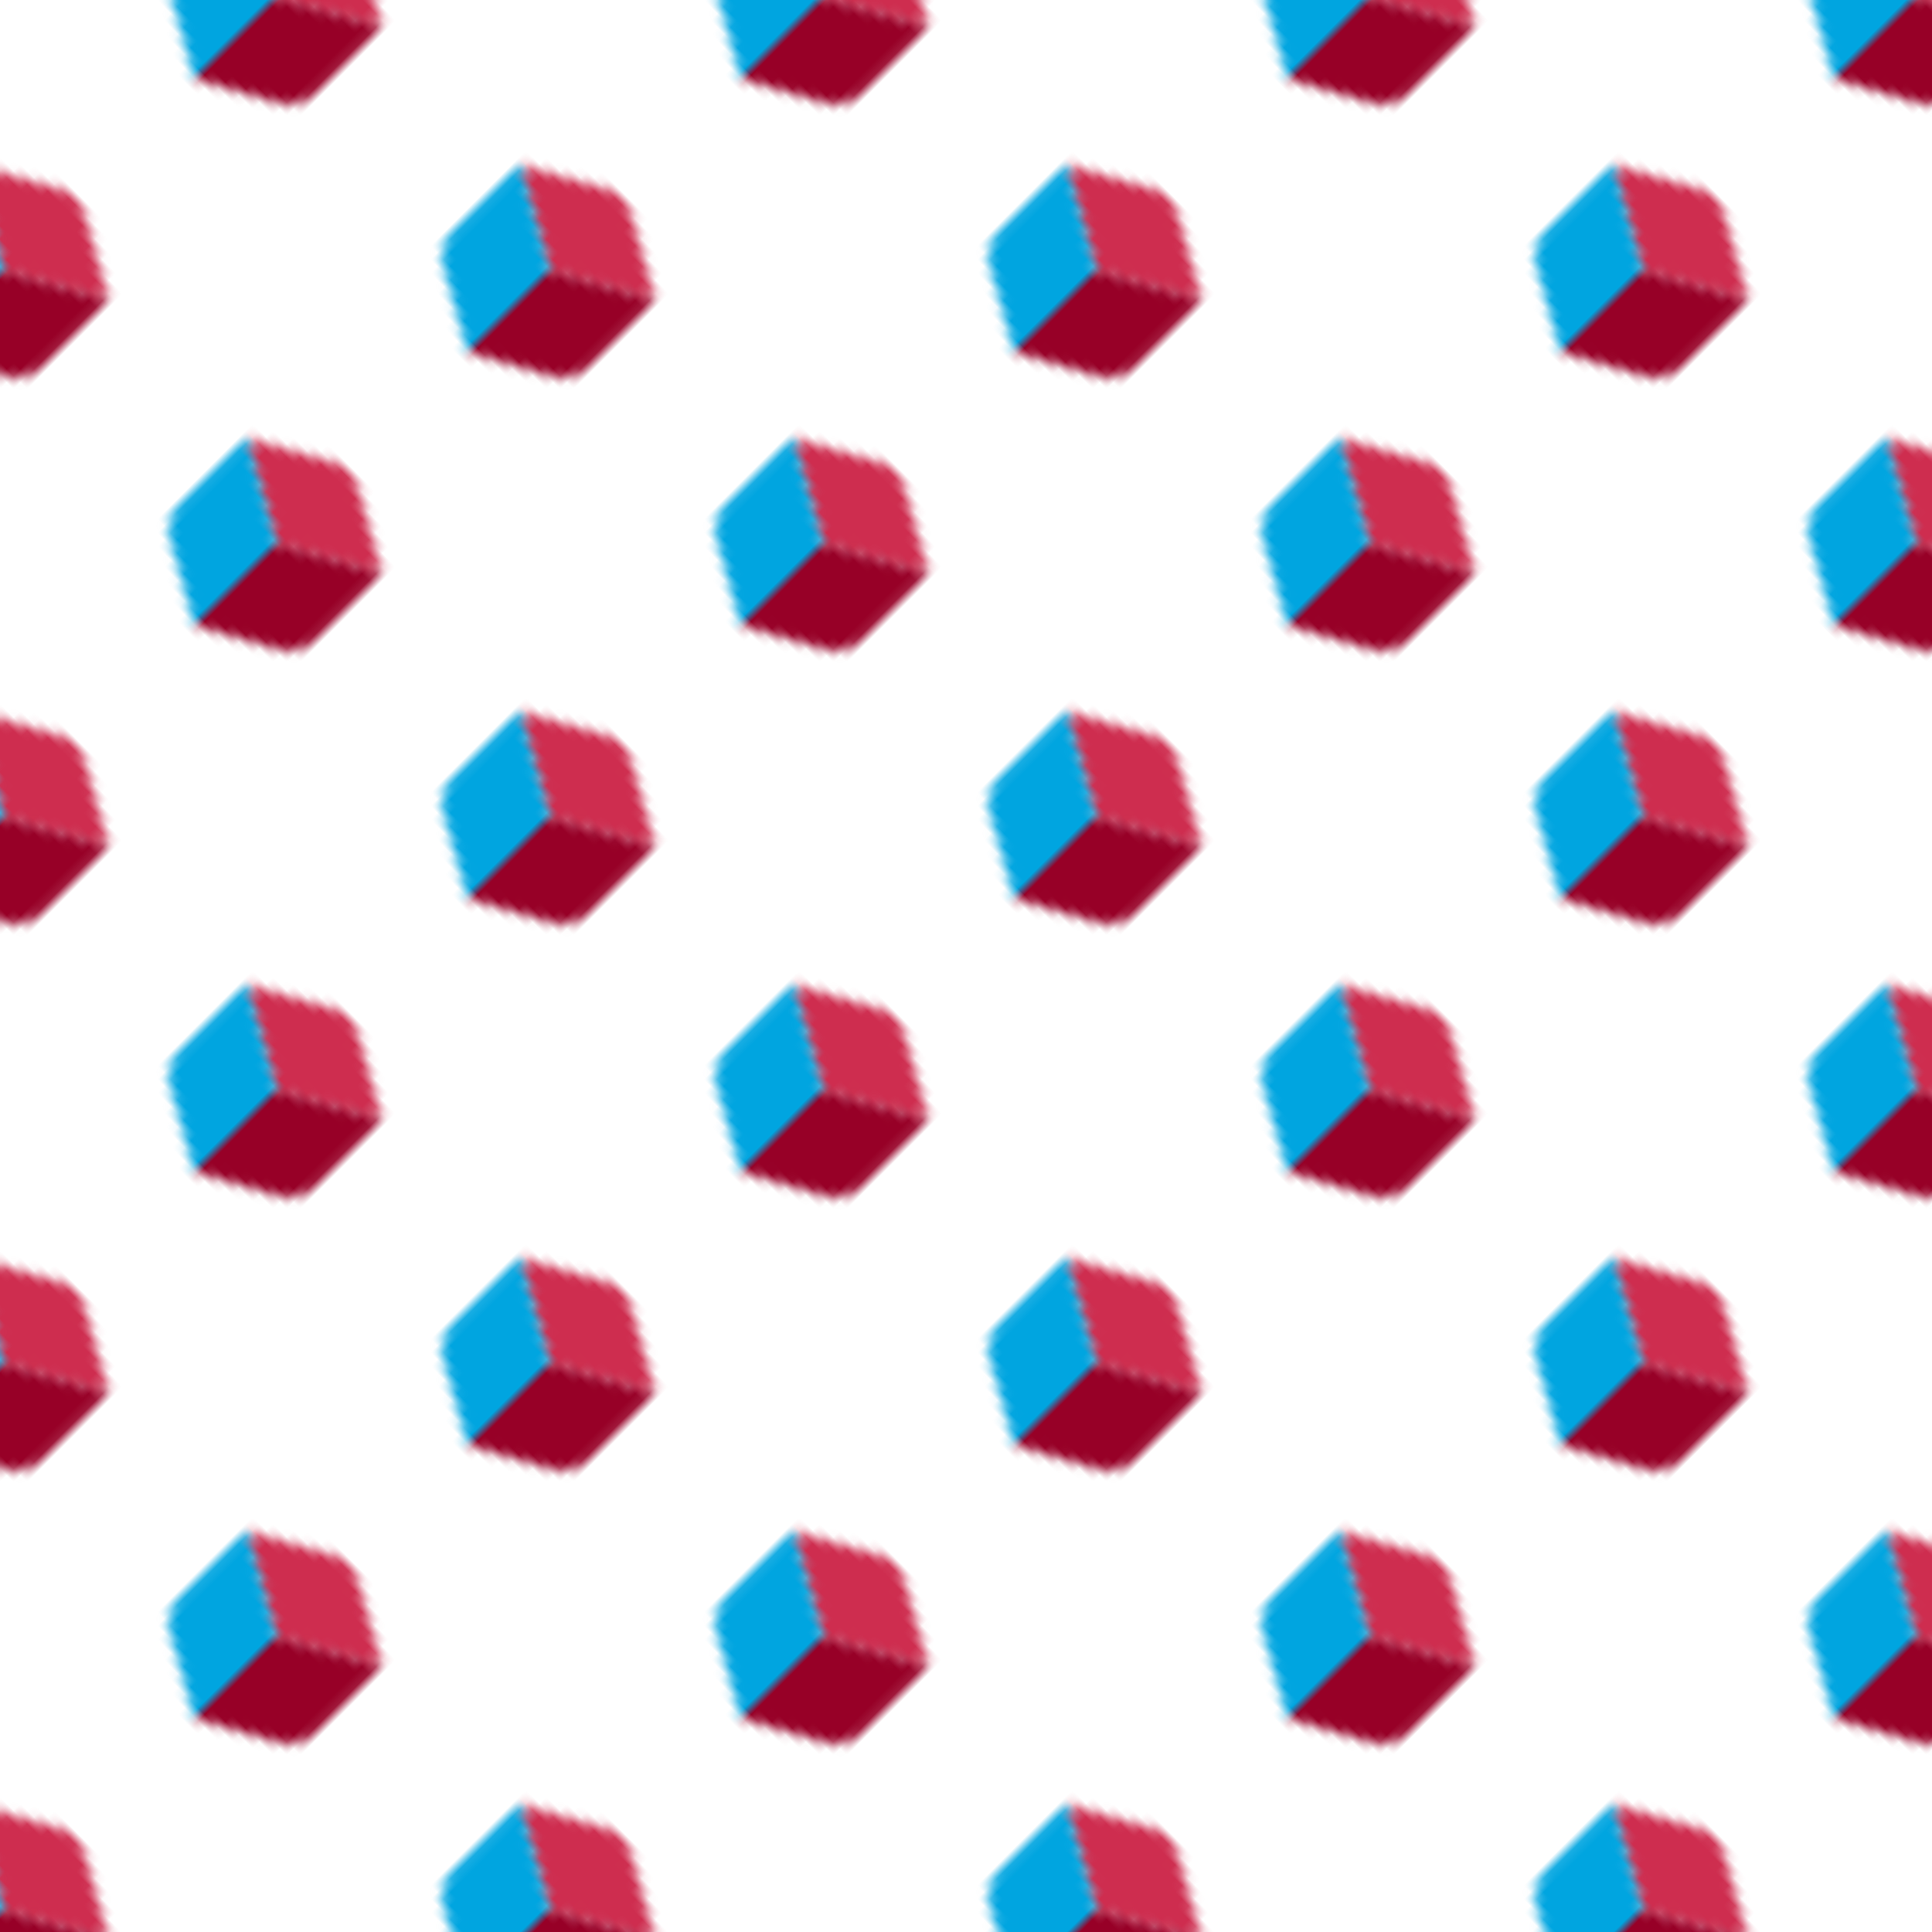 <svg xmlns="http://www.w3.org/2000/svg" version="1.1" xmlns:xlink="http://www.w3.org/1999/xlink"
    xmlns:svgjs="http://svgjs.dev/svgjs" viewBox="0 0 800 800" width="800" height="800">
    <defs>
        <pattern id="mmmotif-pattern" width="40" height="40" patternUnits="userSpaceOnUse"
            patternTransform="translate(0 0) scale(4) rotate(45) skewX(0) skewY(0)">
            <path
                d="M18.256 9.416C19.22 8.876 20.781 8.876 21.744 9.416L29.91 14L20 19.562L10.091 14L18.256 9.416Z"
                fill="#ce2d4f"></path>
            <path d="M10.091 14L20 19.562V31.562L11.835 26.979C10.872 26.438 10.091 25.105 10.091 24V14Z"
                fill="#00a5e0ff"></path>
            <path d="M20 19.562L29.909 14V24C29.909 25.105 29.128 26.438 28.165 26.979L20 31.562V19.562Z"
                fill="#970027"></path>
        </pattern>
    </defs>
    <rect width="800" height="800" fill="url(#mmmotif-pattern)"></rect>
</svg>